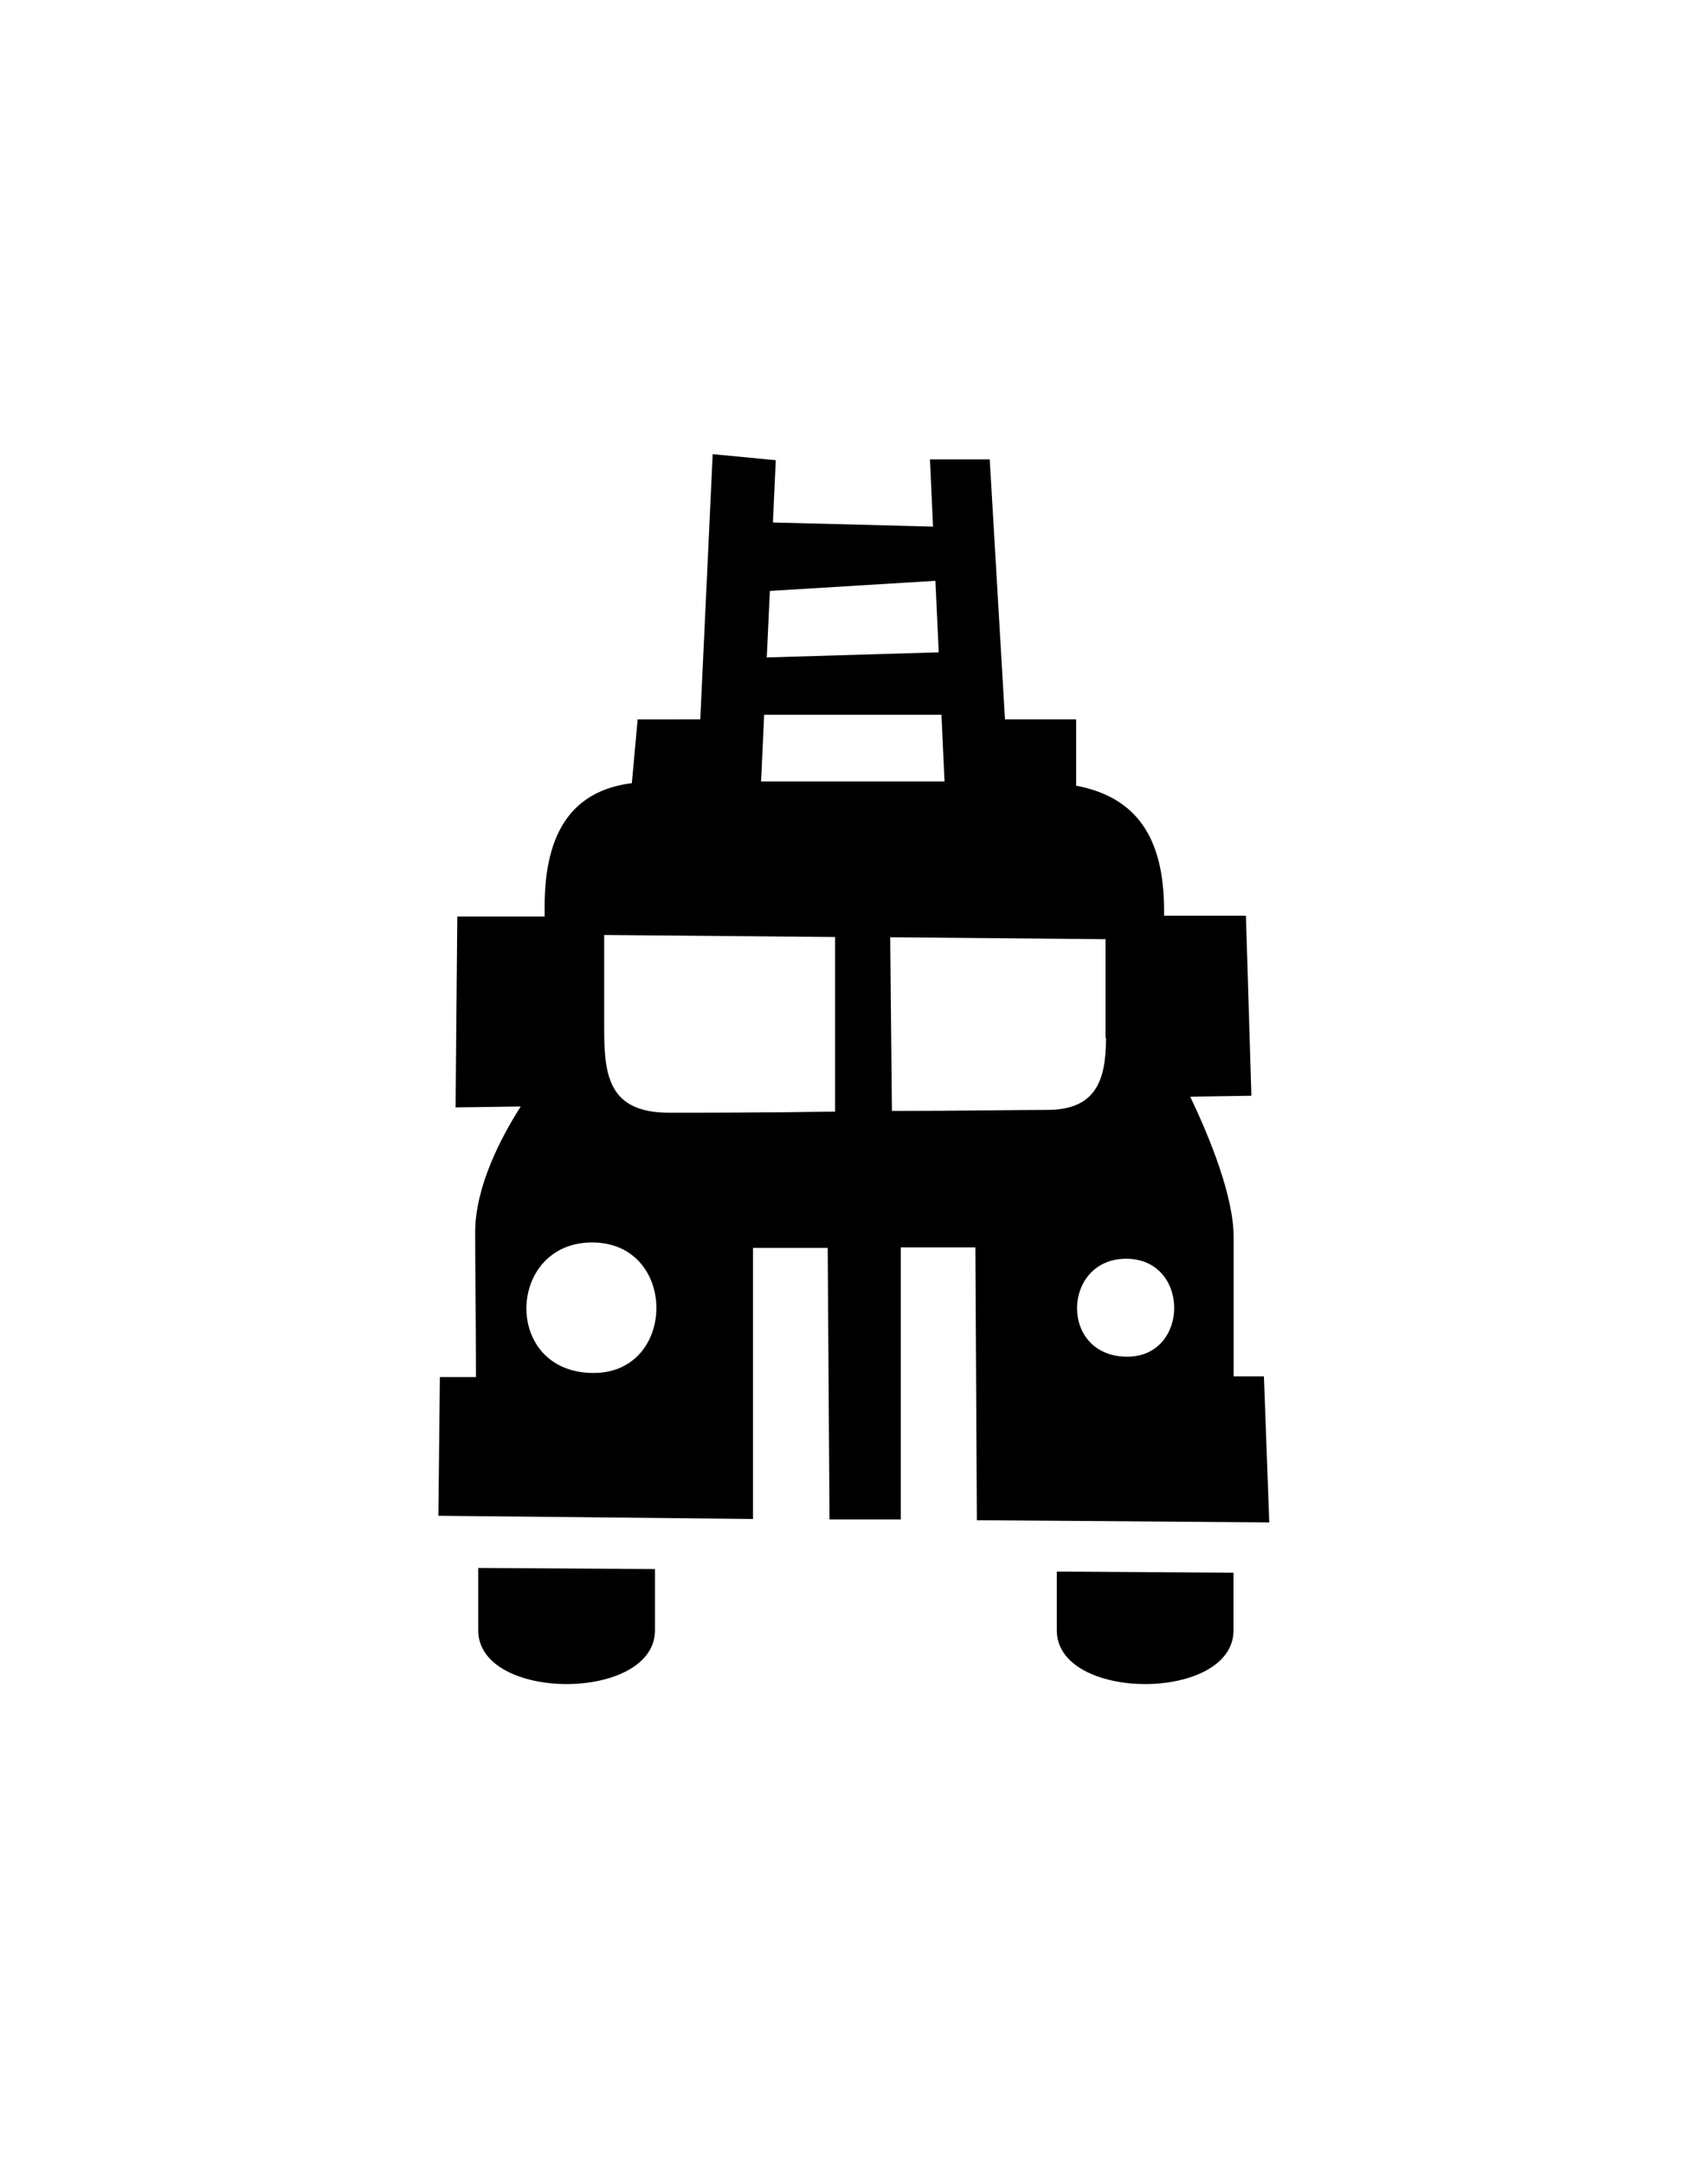 <svg id="Слой_1" data-name="Слой 1" xmlns="http://www.w3.org/2000/svg" viewBox="0 0 150 190"><defs><style>.cls-1{fill-rule:evenodd;}</style></defs><path class="cls-1" d="M85.66,109.53H79.11v23.89l-6.26,0-.16-23.84H66.13v23.8L38.5,133.1l.13-12.18H41.8c0-4.91-.07-9.92-.07-12.7,0-4,2.23-8.28,4-11.06l-5.72.08.15-16.76h7.67c0-.51,0-.84,0-.89,0-6.63,2.53-10.18,7.66-10.82l.51-5.6H61.5l1.09-23.29,5.54.53-.25,5.47,14.06.36-.27-5.9h5.25l1.34,22.83h6.25l0,5.82c5.25,1,7.72,4.5,7.72,10.94v.48h7.19l.48,15.81-5.37.08c1.74,3.66,3.81,8.75,3.81,12.34,0,2.48,0,7.31,0,12.22H111l.47,12.82-25.68-.19ZM52,109.1c-7.53,0-7.9,11.46.13,11.46C59.48,120.56,59.53,109.1,52,109.1Zm1.06-27s0,.76,0,8.15c0,4.13.34,7.46,5.72,7.46,2.46,0,8.33,0,14.56-.1V82.28ZM82.15,51l-14.54.89-.27,5.84,15.1-.45Zm.53,11.76H67.11l-.27,5.86c5.07,0,11.09,0,16.11,0ZM99,119.13c5.49,0,5.53-8.6-.1-8.6S93,119.13,99,119.13Zm-1.91-28c0-6.39,0-8.66,0-8.66l-18.91-.17.15,15.25c5.72,0,11-.09,13.6-.09C96.3,97.48,97.13,94.78,97.13,91.15ZM42,143.16v-5.48l15.52.1v5.38C57.52,149.45,42,149.45,42,143.16Zm66.33,0c0,6.29-15.52,6.29-15.52,0V138l15.52.1Z"/></svg>